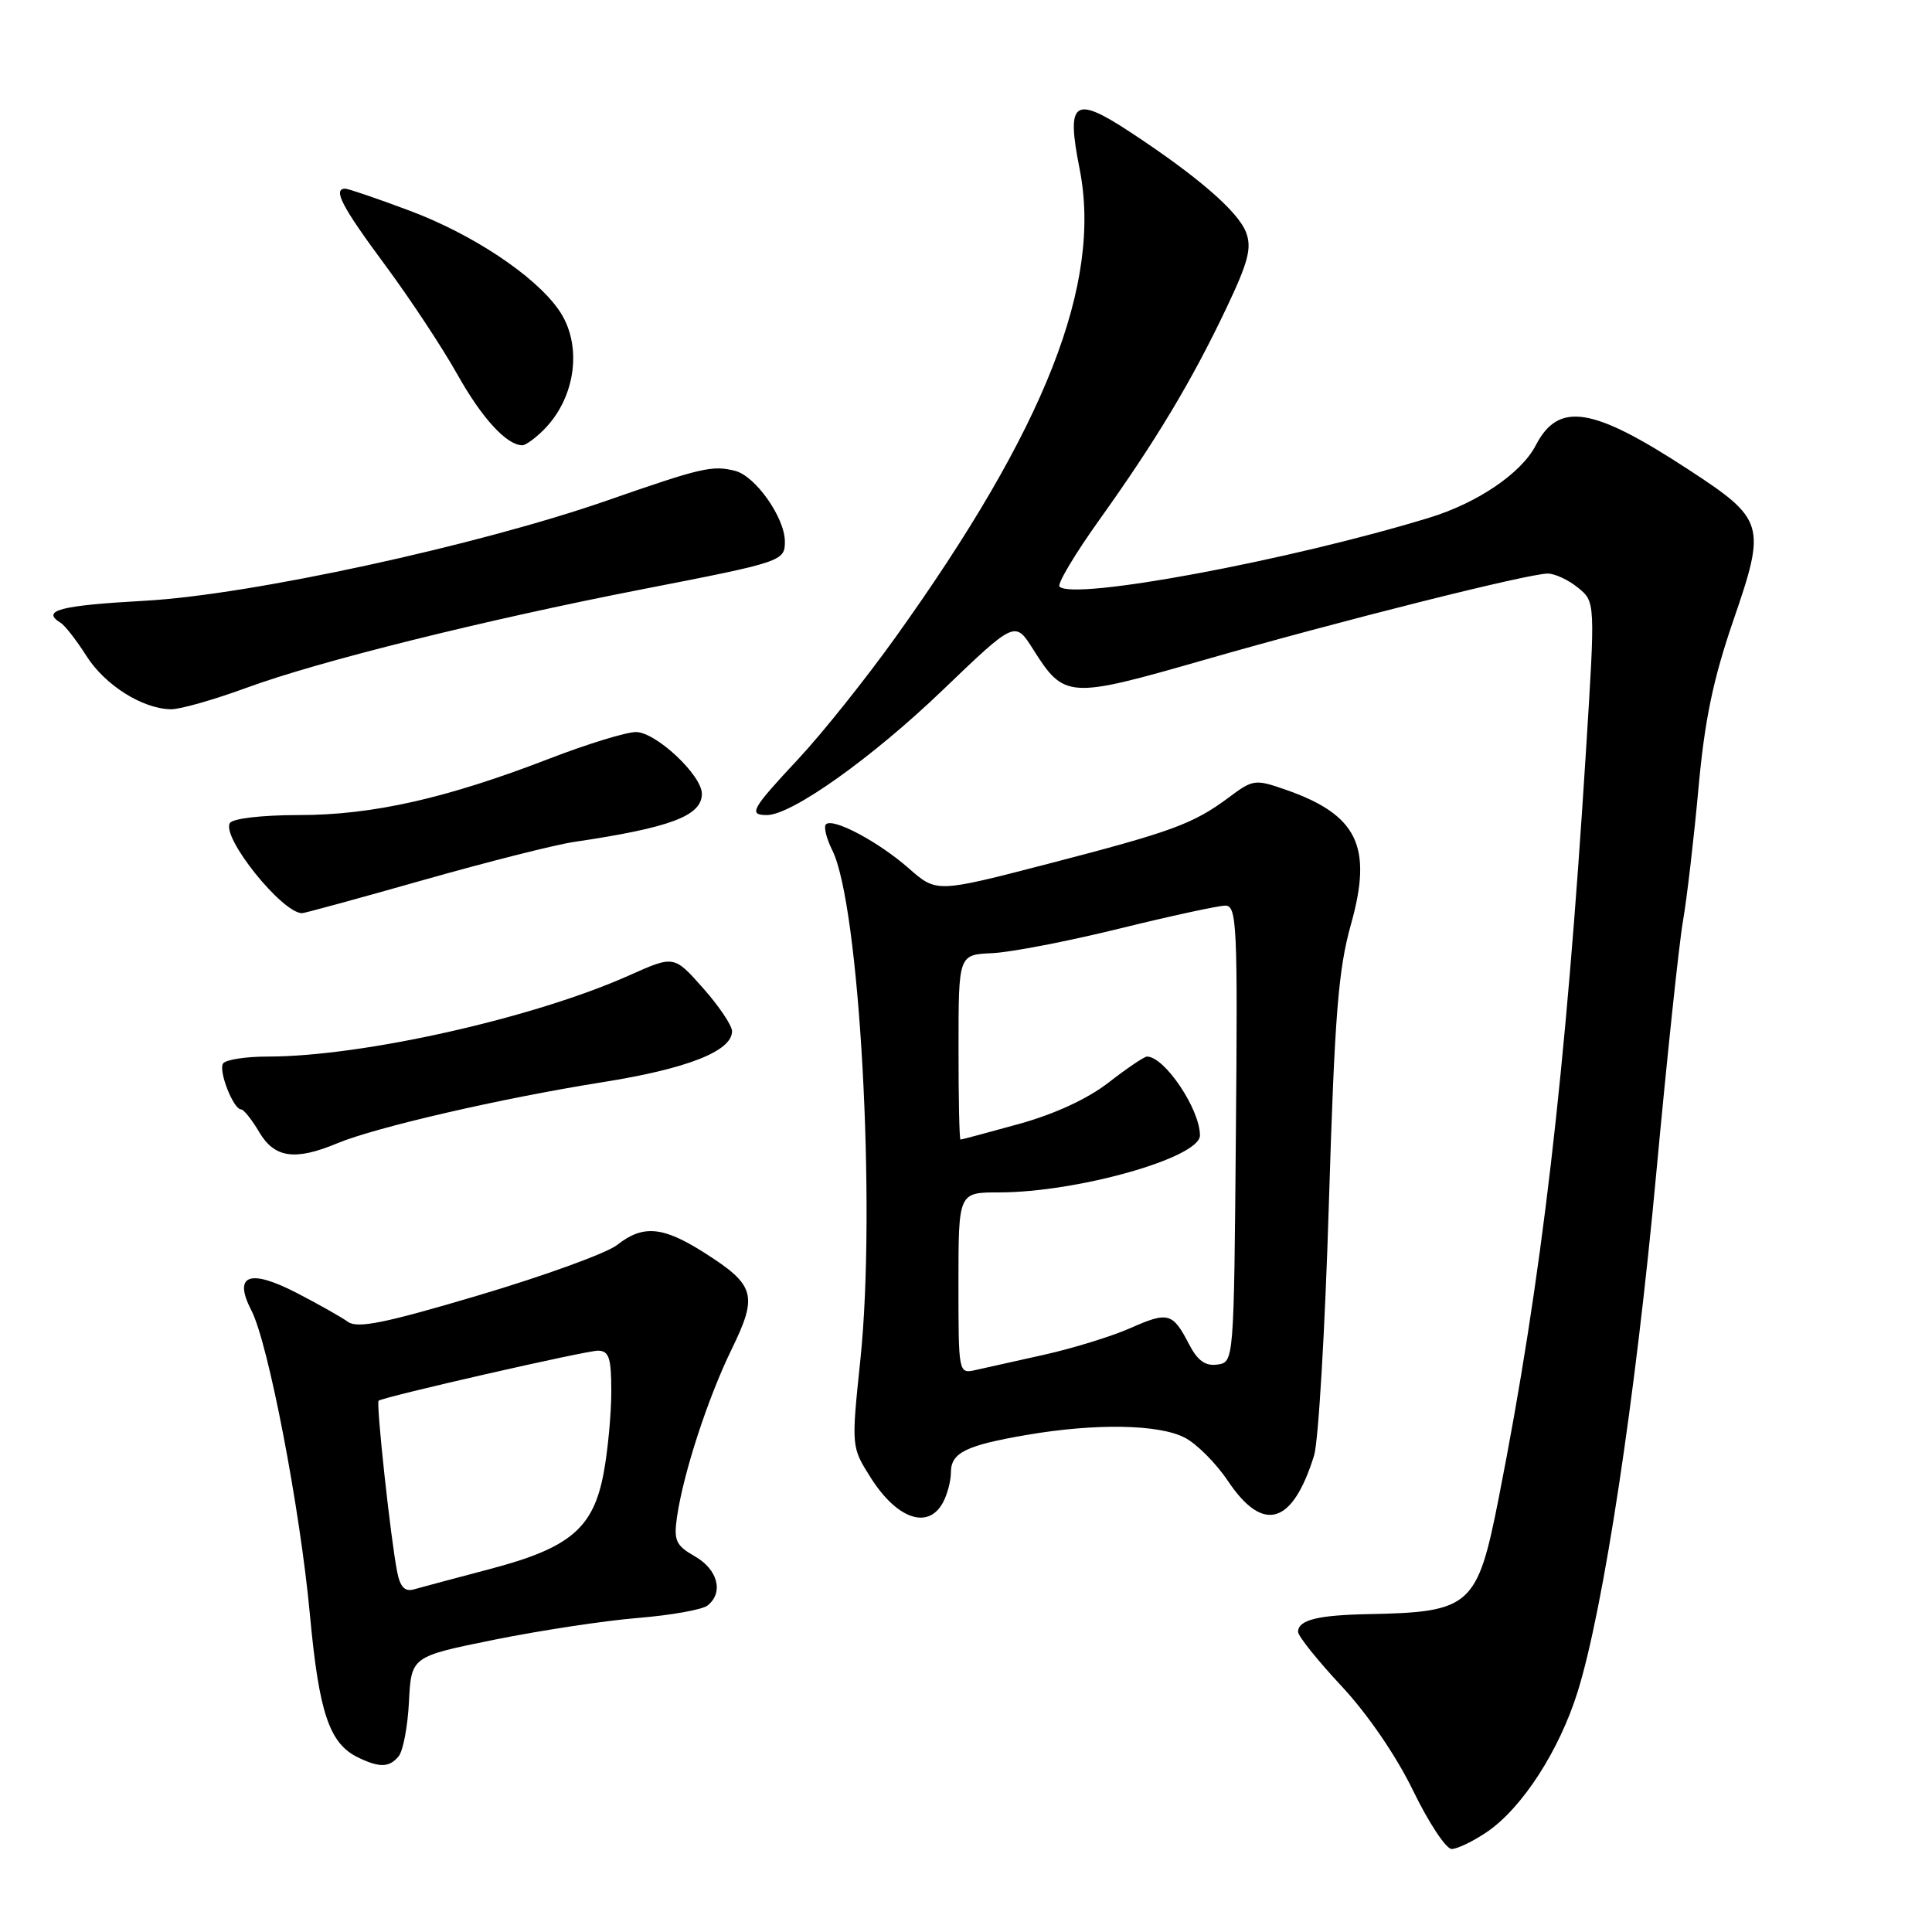 <?xml version="1.0" encoding="UTF-8" standalone="no"?>
<!DOCTYPE svg PUBLIC "-//W3C//DTD SVG 1.1//EN" "http://www.w3.org/Graphics/SVG/1.1/DTD/svg11.dtd" >
<svg xmlns="http://www.w3.org/2000/svg" xmlns:xlink="http://www.w3.org/1999/xlink" version="1.1" viewBox="0 0 256 256">
 <g >
 <path fill="currentColor"
d=" M 197.02 242.75 C 201.69 239.58 206.62 231.95 209.05 224.16 C 212.47 213.20 216.71 185.25 219.46 155.50 C 220.89 140.10 222.48 125.03 223.01 122.00 C 223.53 118.97 224.45 111.10 225.05 104.50 C 225.88 95.37 226.99 90.03 229.69 82.17 C 234.05 69.51 233.84 68.82 223.67 62.18 C 210.97 53.88 206.51 53.19 203.49 59.02 C 201.58 62.71 195.76 66.66 189.35 68.61 C 170.75 74.29 142.26 79.59 140.39 77.73 C 140.06 77.39 142.45 73.38 145.72 68.81 C 153.18 58.37 157.95 50.42 162.50 40.83 C 165.41 34.71 165.89 32.85 165.11 30.79 C 164.05 28.01 158.65 23.34 149.71 17.47 C 142.29 12.60 141.26 13.36 143.05 22.36 C 146.06 37.54 138.55 56.67 118.64 84.47 C 114.71 89.96 108.91 97.22 105.75 100.60 C 99.56 107.22 99.13 108.00 101.62 108.00 C 104.90 108.00 115.53 100.44 124.89 91.46 C 134.50 82.24 134.50 82.24 136.89 86.03 C 141.03 92.58 141.56 92.61 159.50 87.46 C 177.41 82.31 202.50 76.00 205.09 76.00 C 206.02 76.00 207.82 76.84 209.09 77.87 C 211.39 79.74 211.39 79.74 210.15 99.51 C 207.46 142.38 204.28 169.60 198.61 198.38 C 195.76 212.87 194.92 213.62 181.33 213.88 C 174.60 214.01 172.00 214.66 172.00 216.23 C 172.00 216.79 174.59 220.02 177.75 223.41 C 181.21 227.11 185.00 232.65 187.25 237.28 C 189.31 241.53 191.61 245.00 192.35 245.00 C 193.10 245.00 195.19 243.99 197.02 242.75 Z  M 52.82 232.72 C 53.41 232.01 54.03 228.75 54.19 225.47 C 54.50 219.50 54.50 219.50 65.50 217.27 C 71.55 216.05 80.10 214.75 84.50 214.39 C 88.90 214.03 93.06 213.29 93.75 212.74 C 95.91 211.04 95.13 207.98 92.10 206.24 C 89.55 204.78 89.26 204.14 89.70 201.04 C 90.54 195.23 93.77 185.30 96.94 178.80 C 100.46 171.58 100.09 170.28 93.23 165.93 C 87.81 162.50 85.19 162.27 81.78 164.96 C 80.41 166.04 72.18 169.03 63.50 171.61 C 50.99 175.33 47.37 176.06 46.10 175.15 C 45.22 174.51 42.14 172.78 39.26 171.29 C 33.03 168.08 30.88 168.93 33.31 173.64 C 35.55 177.96 39.77 199.92 41.07 214.00 C 42.27 226.95 43.64 231.02 47.42 232.86 C 50.29 234.25 51.58 234.22 52.82 232.72 Z  M 124.96 199.07 C 125.53 198.00 126.00 196.22 126.00 195.10 C 126.00 192.49 127.99 191.51 136.08 190.13 C 145.17 188.57 153.55 188.72 156.97 190.49 C 158.56 191.30 161.14 193.89 162.71 196.24 C 167.38 203.20 171.26 202.06 174.12 192.87 C 174.70 191.02 175.58 176.03 176.08 159.57 C 176.85 134.49 177.32 128.48 179.02 122.44 C 181.91 112.13 179.87 107.95 170.33 104.63 C 166.32 103.23 166.02 103.27 162.83 105.66 C 158.10 109.18 155.35 110.19 138.80 114.48 C 124.10 118.29 124.10 118.29 120.43 115.07 C 116.39 111.52 110.35 108.31 109.44 109.23 C 109.12 109.55 109.50 111.09 110.28 112.66 C 113.90 119.86 116.11 159.88 114.01 180.11 C 112.80 191.72 112.80 191.72 115.35 195.76 C 118.85 201.31 123.00 202.73 124.96 199.07 Z  M 44.67 151.50 C 49.74 149.38 66.46 145.52 79.82 143.40 C 91.08 141.61 97.00 139.28 97.00 136.64 C 97.00 135.88 95.27 133.31 93.15 130.92 C 89.31 126.59 89.31 126.59 83.40 129.23 C 70.77 134.89 48.03 140.00 35.49 140.00 C 32.53 140.00 29.86 140.42 29.55 140.93 C 28.93 141.93 30.93 147.00 31.94 147.00 C 32.29 147.00 33.37 148.35 34.34 150.00 C 36.37 153.44 39.07 153.83 44.67 151.50 Z  M 56.06 116.62 C 64.55 114.21 73.53 111.94 76.00 111.57 C 88.85 109.67 93.00 108.11 93.00 105.18 C 93.00 102.71 86.90 97.00 84.27 97.00 C 82.98 97.00 77.83 98.58 72.83 100.51 C 59.17 105.79 49.37 108.00 39.64 108.00 C 34.72 108.00 30.84 108.45 30.46 109.06 C 29.31 110.93 37.38 121.00 40.03 121.00 C 40.36 121.00 47.57 119.03 56.06 116.62 Z  M 32.68 91.13 C 42.23 87.62 64.19 82.16 85.11 78.08 C 103.66 74.47 104.00 74.36 104.00 71.76 C 104.00 68.61 100.10 63.06 97.40 62.39 C 94.39 61.63 92.99 61.95 80.50 66.30 C 63.32 72.29 33.23 78.82 19.25 79.60 C 7.89 80.23 5.39 80.89 8.04 82.53 C 8.61 82.88 10.14 84.85 11.45 86.91 C 13.90 90.79 18.90 93.94 22.68 93.98 C 23.88 93.99 28.38 92.71 32.68 91.13 Z  M 72.04 56.96 C 76.37 52.63 77.24 45.54 73.98 40.98 C 70.76 36.44 62.52 30.99 54.21 27.89 C 49.97 26.30 46.16 25.01 45.75 25.00 C 44.05 25.00 45.31 27.40 51.00 35.08 C 54.30 39.53 58.61 46.06 60.59 49.59 C 63.84 55.40 67.14 59.00 69.22 59.00 C 69.65 59.00 70.92 58.08 72.04 56.96 Z  M 52.63 208.29 C 51.76 203.91 49.81 185.85 50.17 185.60 C 51.01 185.04 77.71 178.95 79.25 178.97 C 80.70 179.00 81.00 179.93 81.00 184.36 C 81.00 187.31 80.55 192.15 80.00 195.11 C 78.64 202.50 75.57 205.10 64.90 207.91 C 60.28 209.13 55.75 210.34 54.84 210.60 C 53.65 210.94 53.02 210.29 52.63 208.29 Z  M 127.00 170.02 C 127.00 158.00 127.00 158.00 132.36 158.00 C 142.76 158.00 159.00 153.40 159.00 150.45 C 159.00 146.97 154.31 140.00 151.98 140.00 C 151.62 140.00 149.34 141.54 146.91 143.43 C 144.12 145.60 139.75 147.62 135.02 148.93 C 130.91 150.07 127.42 151.00 127.27 151.00 C 127.12 151.00 127.00 145.49 127.01 138.75 C 127.01 126.50 127.01 126.50 131.46 126.30 C 133.90 126.19 141.48 124.73 148.30 123.05 C 155.12 121.37 161.45 120.00 162.36 120.00 C 163.89 120.00 164.01 122.57 163.76 150.25 C 163.50 180.50 163.50 180.50 161.31 180.81 C 159.72 181.04 158.69 180.30 157.56 178.13 C 155.39 173.93 154.79 173.76 149.76 175.99 C 147.31 177.07 142.20 178.65 138.40 179.50 C 134.61 180.34 130.49 181.26 129.25 181.54 C 127.01 182.04 127.00 181.97 127.00 170.02 Z "/>
</g>
</svg>